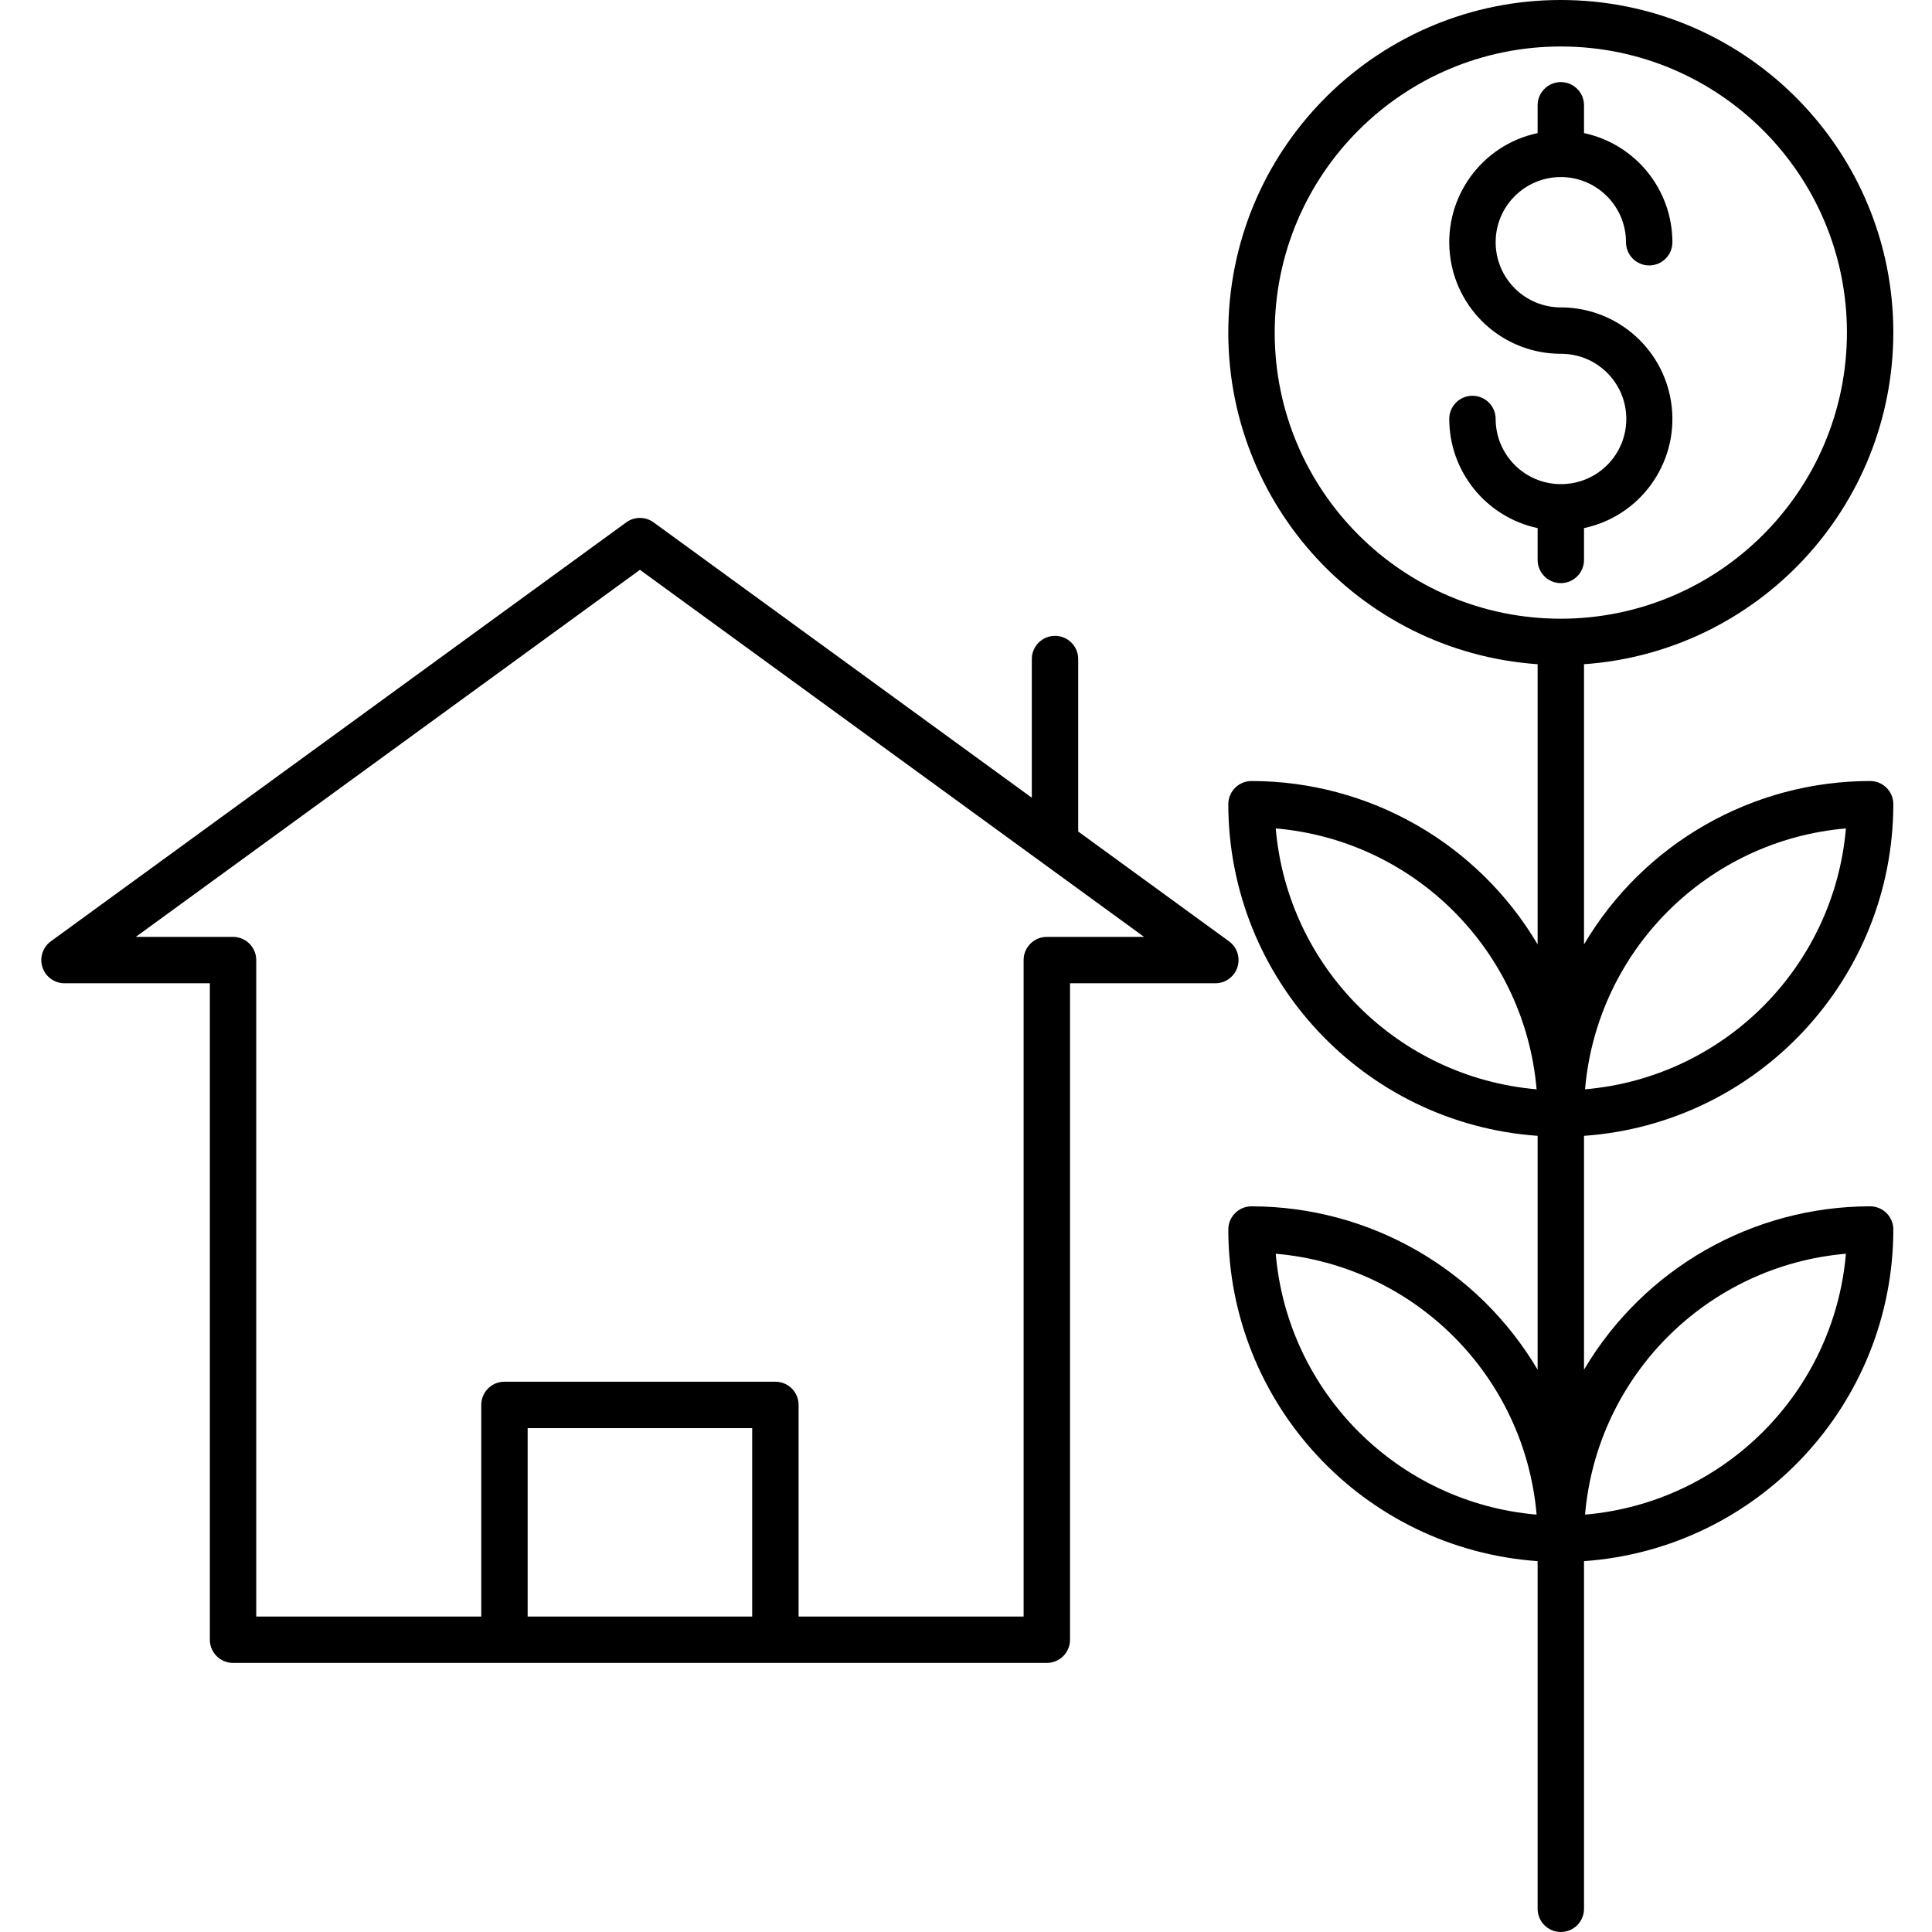 <svg height="499pt" viewBox="-10 0 499 499.681" width="499pt" xmlns="http://www.w3.org/2000/svg"><path d="m393.34 45.789c9.309.012 16.852 7.555 16.859 16.863 0 3.312 2.684 6 6 6 3.312 0 6-2.688 6-6-.016-13.621-9.539-25.383-22.859-28.23v-7.191c0-3.312-2.684-6-6-6-3.312 0-6 2.688-6 6v7.191c-14.445 3.07-24.242 16.555-22.695 31.242 1.543 14.688 13.926 25.84 28.695 25.84 9.309-.047 16.891 7.461 16.938 16.77.043 9.309-7.465 16.891-16.773 16.938-.055 0-.105-.008-.164-.008-.055 0-.109.004-.164.008-9.238-.098-16.68-7.609-16.691-16.852 0-3.312-2.688-6-6-6s-6 2.688-6 6c.016 13.621 9.539 25.379 22.855 28.227v8.23c0 3.312 2.688 6 6 6 3.316 0 6-2.688 6-6v-8.23c14.445-3.07 24.242-16.555 22.699-31.242-1.543-14.688-13.93-25.84-28.699-25.84-9.309 0-16.855-7.547-16.855-16.859 0-9.309 7.547-16.855 16.855-16.855zm0 0"/><path d="m479.34 86.023c.012-46.719-37.273-84.902-83.98-86-46.707-1.094-85.746 35.297-87.926 81.969-2.176 46.668 33.301 86.539 79.906 89.797v72.461c-15.469-26.168-43.602-42.23-74-42.25-3.312 0-6 2.688-6 6 .062 45.141 34.973 82.57 80 85.766v60.484c-15.469-26.168-43.602-42.23-74-42.25-3.312 0-6 2.688-6 6 .062 45.141 34.973 82.57 80 85.766v89.914c0 3.316 2.688 6 6 6 3.316 0 6-2.684 6-6v-89.914c45.027-3.199 79.941-40.629 80-85.77 0-3.312-2.684-6-6-6-30.398.023-58.531 16.086-74 42.254v-60.484c45.027-3.199 79.941-40.629 80-85.77 0-3.312-2.684-6-6-6-30.398.023-58.531 16.086-74 42.254v-72.461c45.027-3.195 79.941-40.625 80-85.766zm-159.734 128.234c35.902 3.102 64.371 31.574 67.473 67.477-35.902-3.102-64.375-31.57-67.473-67.477zm0 110c35.902 3.102 64.371 31.574 67.473 67.477-35.902-3.102-64.375-31.57-67.473-67.477zm147.473 0c-3.102 35.906-31.57 64.375-67.473 67.477 3.098-35.902 31.57-64.375 67.473-67.477zm0-110c-3.102 35.906-31.57 64.375-67.473 67.477 3.098-35.902 31.57-64.375 67.473-67.477zm-73.738-54.234c-40.867 0-74-33.133-74-74 0-40.867 33.133-74 74-74 40.871 0 74 33.133 74 74-.043 40.852-33.148 73.953-74 74zm0 0"/><path d="m309.695 250.164c.805-2.473-.074-5.18-2.172-6.707l-39-28.395v-44.609c0-3.316-2.688-6-6-6s-6 2.684-6 6v35.871l-97.828-71.223c-2.105-1.531-4.957-1.531-7.062 0l-148.824 108.355c-2.102 1.527-2.977 4.234-2.172 6.707.801 2.473 3.105 4.145 5.703 4.145h37.594v169.781c0 3.312 2.684 6 6 6h210.469c3.312 0 6-2.688 6-6v-169.781h37.59c2.598 0 4.898-1.676 5.703-4.145zm-125.492 167.926h-58.074v-48.73h58.074zm76.199-175.781c-3.312 0-6 2.684-6 6v169.781h-58.199v-54.73c0-3.312-2.688-6-6-6h-70.074c-3.312 0-6 2.688-6 6v54.73h-58.199v-169.781c0-3.316-2.688-6-6-6h-25.152l130.387-94.93 130.391 94.93zm0 0"/></svg>